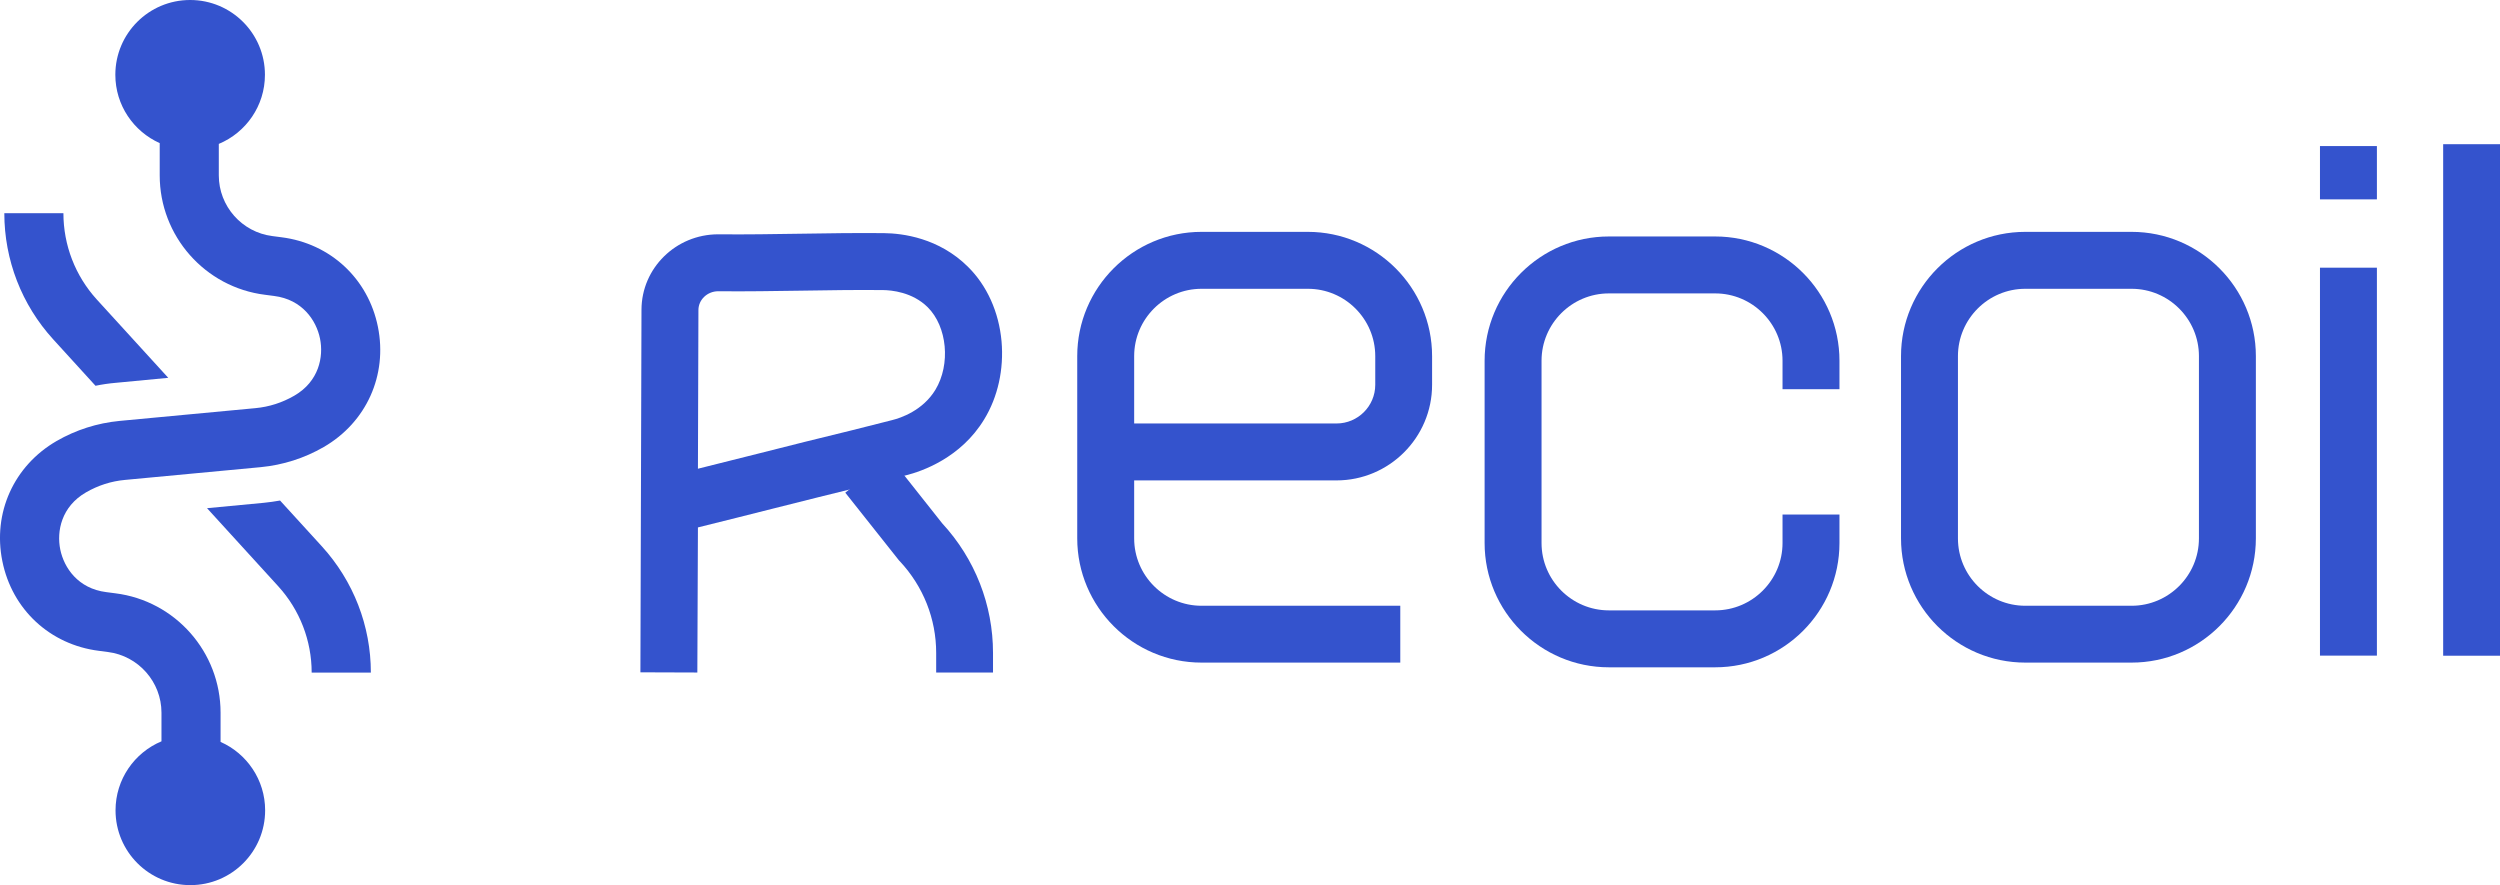 <svg xmlns="http://www.w3.org/2000/svg" xmlns:xlink="http://www.w3.org/1999/xlink" id="Calque_1" x="0" y="0" version="1.1" viewBox="0 0 2546.8 901.7" xml:space="preserve" style="enable-background:new 0 0 2546.8 901.7"><style type="text/css">.st0{fill:#3453cd}</style><path d="M97.3,393c6.7-1.4,13.6-2.4,20.5-3l0,0l0,0l53.6-5.1l-72.8-79.8c-21.9-24.1-34-55.3-34-87.9H4.4	c0,47.6,17.7,93.3,49.8,128.5L97.3,393z" class="st0"/><path d="M285.3,509.9c-5.4,1-10.9,1.7-16.4,2.3l0,0l0,0l-58,5.5l72.6,79.6c21.9,24.1,34,55.3,34,87.9h60.3	c0-47.6-17.7-93.2-49.8-128.5L285.3,509.9z" class="st0"/><path d="M385,333c-9.9-49.2-48.5-85-98.3-91.3l-9.2-1.2c-31.1-3.9-54.6-30.5-54.6-61.8v-32.1c27.6-11.5,47-38.7,47-70.4	c0-42.1-34.1-76.2-76.2-76.2s-76.2,34.1-76.2,76.2c0,31,18.6,57.7,45.2,69.6v32.9c0,61.7,46.1,114,107.3,121.6l9.2,1.2	c28.7,3.6,43,24.8,46.8,43.4c3.8,18.6-1.1,43.7-26.2,58.2c-12.3,7.1-25.6,11.4-39.7,12.7l-138.3,13c-22.8,2.2-44.4,9.1-64.2,20.5	C14.1,474.5-7.6,522.5,2.4,571.7c9.9,49.2,48.5,85,98.3,91.3l9.2,1.2c31.1,3.9,54.6,30.5,54.6,61.8v29.2	c-27.5,11.5-46.8,38.7-46.8,70.3c0,42.1,34.1,76.2,76.2,76.2s76.2-34.1,76.2-76.2c0-31.1-18.7-57.9-45.4-69.7v-29.8	c0-61.7-46.1-114-107.3-121.6l-9.2-1.2c-28.7-3.6-43-24.8-46.8-43.4c-3.8-18.6,1.1-43.7,26.2-58.2c12.3-7.1,25.6-11.4,39.7-12.7	l138.3-13c22.8-2.2,44.4-9.1,64.2-20.5C373.3,430.2,394.9,382.2,385,333z" class="st0"/><path d="M1426.6,675H1224c-69.8,0-126.6-56.8-126.6-126.6V362.8c0-69.8,56.8-126.6,126.6-126.6h108.3	c69.8,0,126.6,56.8,126.6,126.6v29.2c0,53.7-43.7,97.4-97.4,97.4h-206.1v59.1c0,37.8,30.8,68.6,68.6,68.6h202.5V675z M1155.5,431.4	h206.1c21.7,0,39.4-17.7,39.4-39.4v-29.2c0-37.8-30.8-68.6-68.6-68.6H1224c-37.8,0-68.6,30.8-68.6,68.6V431.4z" class="st0"/><rect width="58" height="395.2" x="2363.4" y="272.7" class="st0"/><path d="M2171.5,675h-108.3c-69.8,0-126.6-56.8-126.6-126.6V362.8c0-69.8,56.8-126.6,126.6-126.6h108.3	c69.8,0,126.6,56.8,126.6,126.6v185.7C2298,618.3,2241.3,675,2171.5,675z M2063.2,294.2c-37.8,0-68.6,30.8-68.6,68.6v185.7	c0,37.8,30.8,68.6,68.6,68.6h108.3c37.8,0,68.6-30.8,68.6-68.6V362.8c0-37.8-30.8-68.6-68.6-68.6H2063.2z" class="st0"/><path d="M1965.6,460.3" class="st0"/><rect width="58" height="521.1" x="2488.9" y="146.9" class="st0"/><rect width="58" height="54.3" x="2363.4" y="148.8" class="st0"/><path d="M1747.3,679.8H1639c-69.8,0-126.6-56.8-126.6-126.6V367.5c0-69.8,56.8-126.6,126.6-126.6h108.3	c69.8,0,126.6,56.8,126.6,126.6v29h-58v-29c0-37.8-30.8-68.6-68.6-68.6H1639c-37.8,0-68.6,30.8-68.6,68.6v185.7	c0,37.8,30.8,68.6,68.6,68.6h108.3c37.8,0,68.6-30.8,68.6-68.6v-29h58v29C1873.9,623,1817.1,679.8,1747.3,679.8z" class="st0"/><path d="M1541.4,465.1" class="st0"/><path d="M1011.7,685.1h-58v-20c0-34.6-13.1-67.7-37-93.3l-0.8-0.8l-54.8-69.1l45.5-36l53.3,67.3	c33.4,36.2,51.7,83.1,51.7,131.9V685.1z" class="st0"/><path d="M710.4,685.1l-58-0.2l1.1-369.4c0.1-42.4,35.1-76.8,78.1-76.8l0.3,0c28.7,0.3,56.5-0.2,83.5-0.6	c27.3-0.4,55.5-0.9,85-0.6c19.3,0.2,56,4.9,85.6,34.2c19.5,19.2,31.6,46.2,34.3,76c2.5,28.4-3.7,56.6-17.6,79.4	c-23.9,39.5-63.7,53.1-79.7,57.1l-41.4,10.5c-32.1,7.8-63.4,15.7-93.6,23.3c-25,6.3-50.6,12.8-77,19.3L710.4,685.1z M731.5,296.7	c-11,0.1-19.9,8.6-20,19L711,477.5c21.3-5.3,42.2-10.6,62.6-15.7c30.3-7.7,61.7-15.6,94-23.4l41.1-10.4c9-2.2,31.4-9.8,44.2-30.9	c15.7-25.9,12.1-64.4-7.9-84.2c-15.6-15.4-36.9-17.3-45.4-17.4c-28.6-0.3-56.5,0.2-83.4,0.6C789,296.5,760.8,297,731.5,296.7z" class="st0"/></svg>